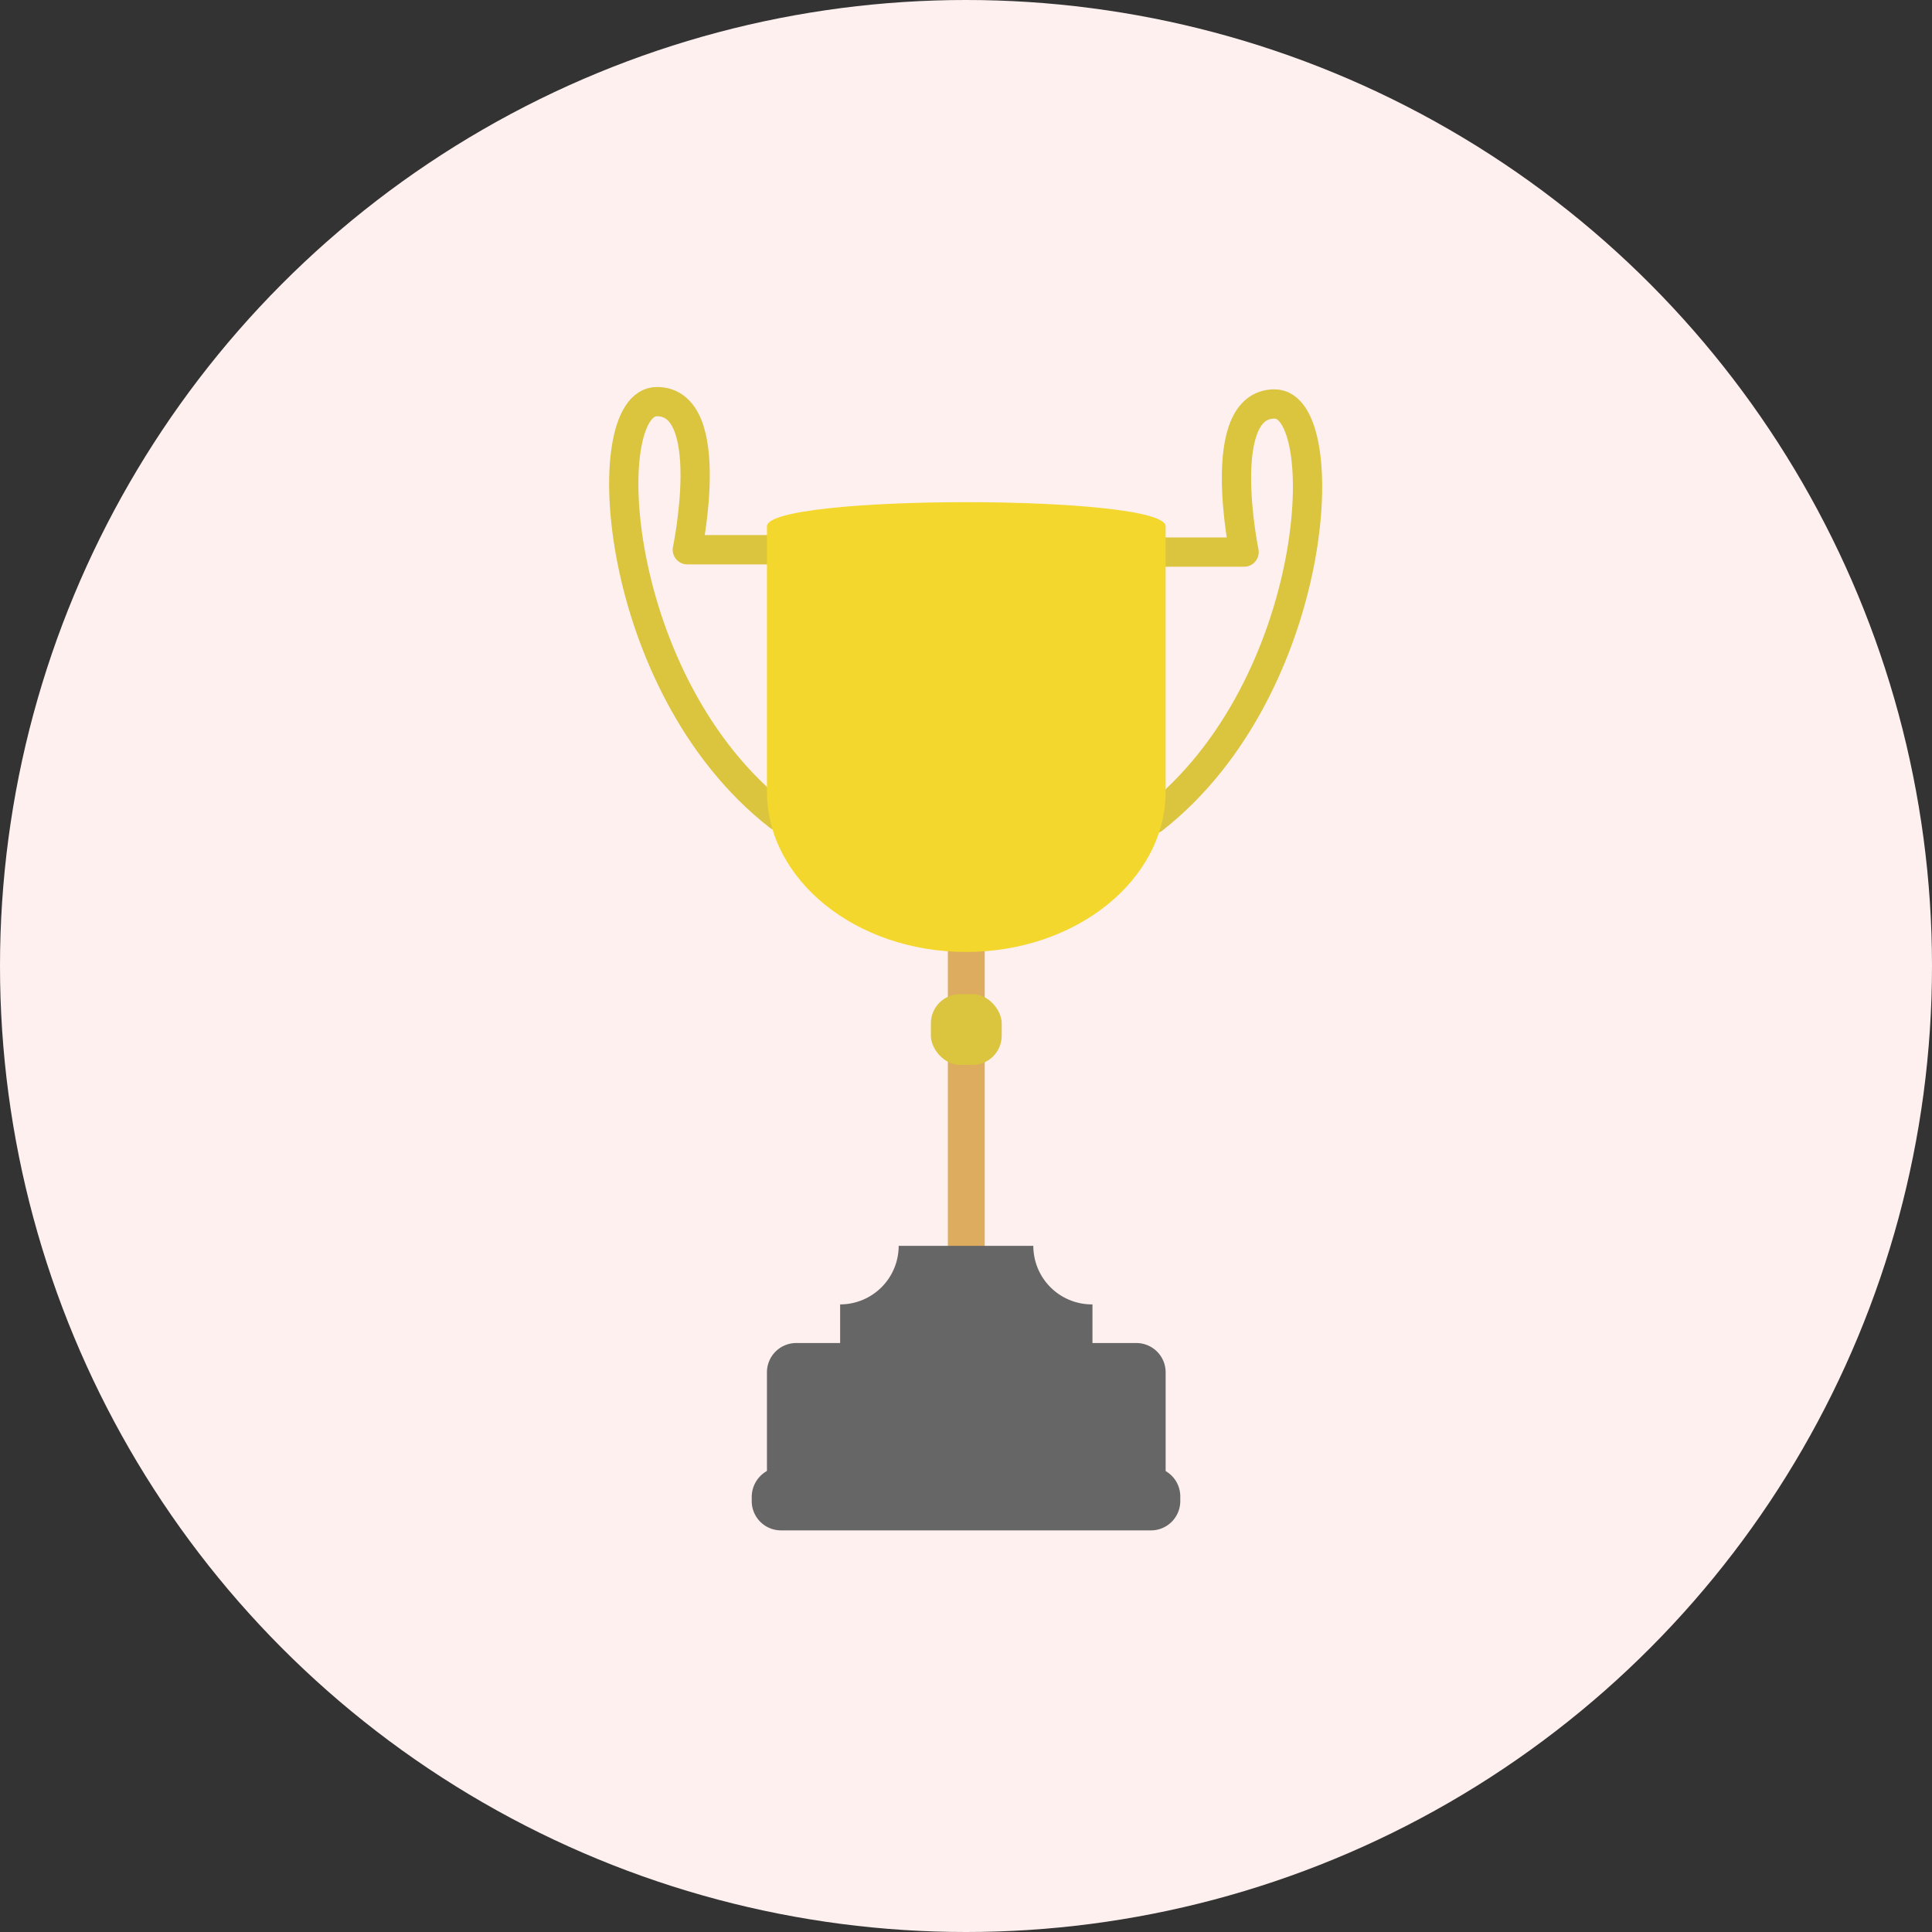 <svg id="Layer_1" data-name="Layer 1" xmlns="http://www.w3.org/2000/svg" viewBox="0 0 33 33"><rect x="0" y="0" width="33" height="33" fill="#333333" stroke="none"/><defs><style>.cls-1{fill:#fff0f0;}.cls-2{fill:#666;}.cls-3{fill:#ddac5e;}.cls-4{fill:none;stroke:#dbc43e;stroke-linecap:round;stroke-linejoin:round;stroke-width:0.5px;}.cls-5{fill:#f4d72c;}.cls-6{fill:#dbc43e;}</style></defs><title>penjas</title><circle class="cls-1" cx="16.5" cy="16.5" r="16.5"/><path class="cls-2" d="M13.34,25.06h6.32a.5.5,0,0,1,.5.5v.08a.5.5,0,0,1-.5.5H13.34a.5.5,0,0,1-.5-.5v-.07a.51.51,0,0,1,.51-.51Z"/><path class="cls-2" d="M733.85,807.64h6.81a0,0,0,0,1,0,0v1.76a.5.5,0,0,1-.5.5h-5.81a.5.5,0,0,1-.5-.5v-1.77A0,0,0,0,1,733.85,807.64Z" transform="translate(753.76 832.84) rotate(180)"/><rect class="cls-3" x="16.19" y="12.42" width="0.63" height="9.02"/><path class="cls-2" d="M739.41,807v2H735.1v-2a1,1,0,0,0,1-1h2.3A1,1,0,0,0,739.41,807Z" transform="translate(-720.75 -784.72)"/><path class="cls-4" d="M734,794.11h-1.51s.53-2.53-.52-2.53-.79,4.84,2.08,7.08" transform="translate(-720.75 -784.72)"/><path class="cls-4" d="M740.53,794.15H742s-.52-2.53.52-2.53.8,4.84-2.07,7.09" transform="translate(-720.75 -784.72)"/><path class="cls-5" d="M740.66,793.71c0-.55-6.81-.55-6.81,0v4.53c0,1.51,1.52,2.74,3.4,2.74h0c1.88,0,3.41-1.23,3.41-2.74Z" transform="translate(-720.75 -784.72)"/><rect class="cls-6" x="15.9" y="16.98" width="1.21" height="1.21" rx="0.5" ry="0.5"/></svg>